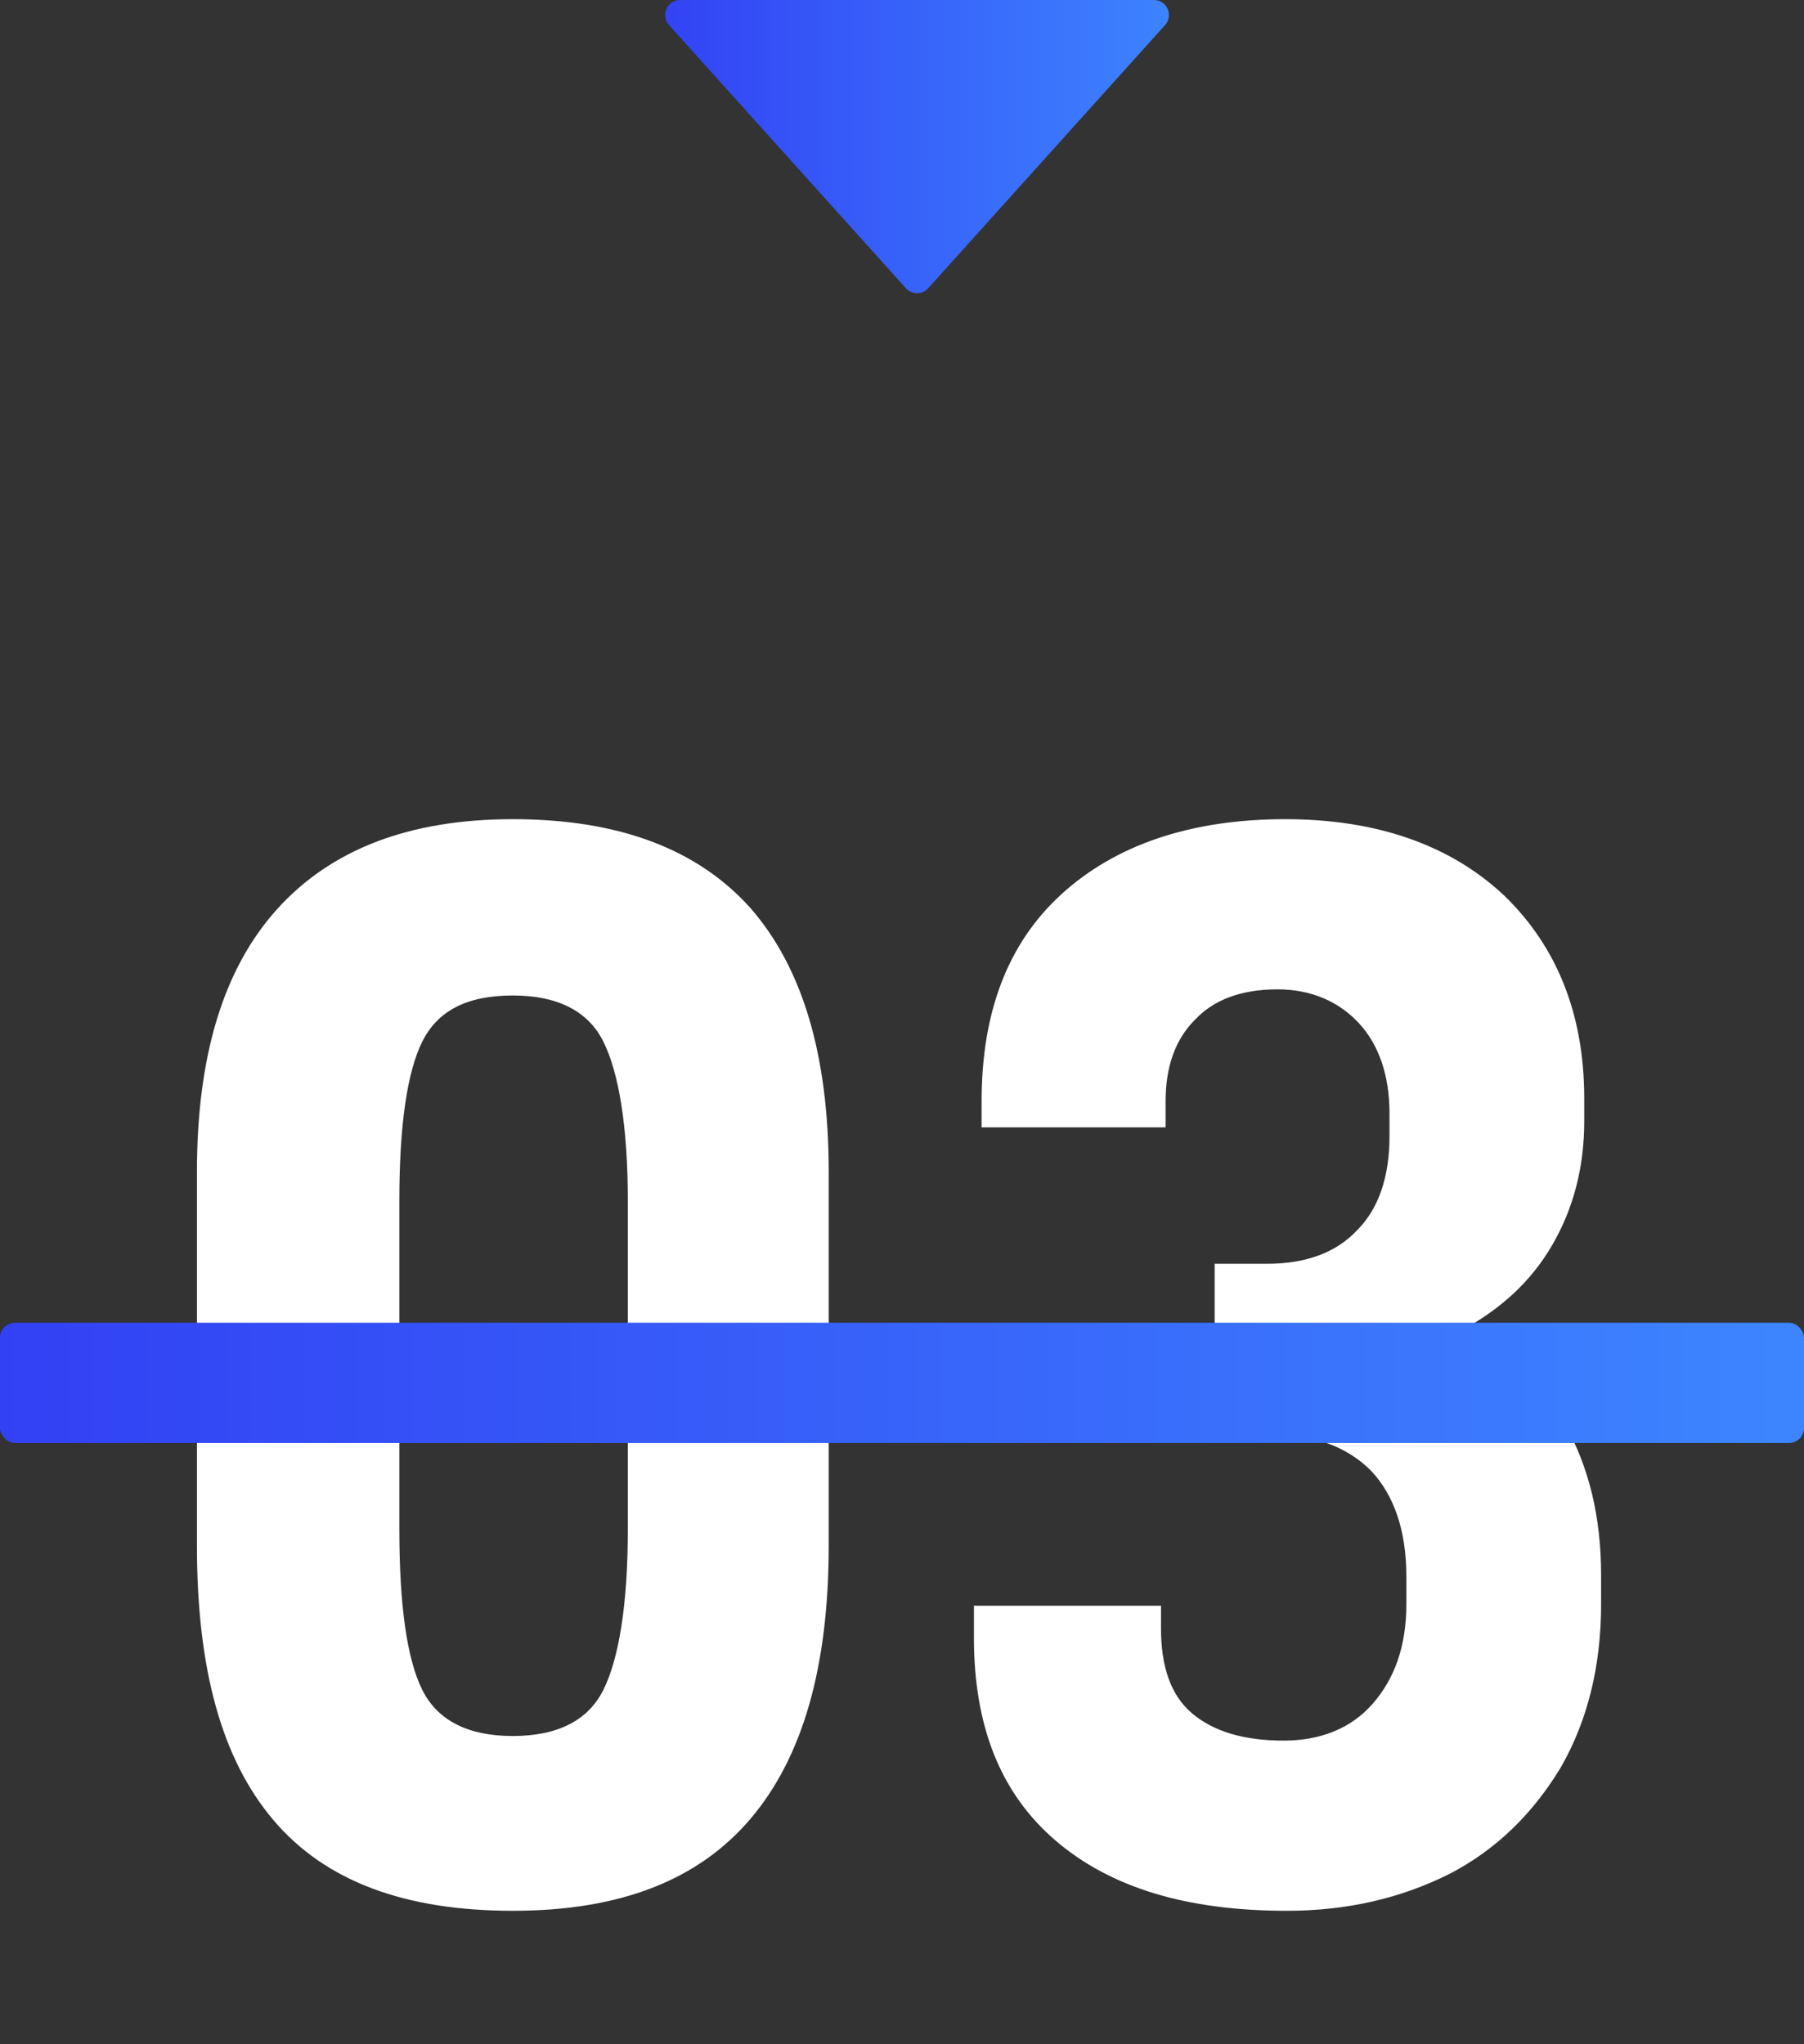 <svg width="120" height="136" viewBox="0 0 120 136" fill="none" xmlns="http://www.w3.org/2000/svg">
<rect x="0" y="0" width="120" height="136" fill="#333333" stroke="none"/>
<path d="M76.755 0H45.245C44.38 0 43.923 1.025 44.502 1.669L60.257 19.174C60.654 19.616 61.346 19.616 61.743 19.174L77.498 1.669C78.077 1.025 77.62 0 76.755 0Z" fill="url(#paint0_linear)"/>
<path d="M18.2 121.104C21.668 125.184 26.972 127.122 34.112 127.122C41.252 127.122 46.454 125.082 49.922 121.002C53.39 116.922 55.124 110.904 55.124 102.846V77.958C55.124 70.206 53.39 64.392 49.922 60.414C46.454 56.538 41.252 54.498 34.112 54.498C27.176 54.498 21.974 56.538 18.404 60.516C14.834 64.494 13.1 70.308 13.1 77.958V102.846C13.1 111.006 14.732 117.024 18.2 121.104ZM40.13 112.434C39.11 114.474 37.07 115.494 34.112 115.494C31.154 115.494 29.114 114.474 28.094 112.434C27.074 110.394 26.564 106.824 26.564 101.724V79.896C26.564 74.898 27.074 71.328 28.094 69.288C29.114 67.248 31.052 66.228 34.112 66.228C37.07 66.228 39.11 67.248 40.13 69.288C41.15 71.328 41.762 74.898 41.762 79.896V101.724C41.762 106.824 41.15 110.394 40.13 112.434ZM70.191 122.43C73.863 125.592 78.963 127.122 85.593 127.122C89.571 127.122 93.141 126.306 96.405 124.674C99.567 123.042 102.015 120.594 103.851 117.534C105.585 114.474 106.503 110.904 106.503 106.722V104.784C106.503 100.908 105.687 97.542 104.055 94.686C102.423 91.932 100.179 89.892 97.119 88.566C99.771 87.138 101.811 85.302 103.239 82.854C104.667 80.406 105.381 77.652 105.381 74.592V73.062C105.381 67.452 103.545 62.964 100.077 59.598C96.507 56.232 91.611 54.498 85.491 54.498C79.167 54.498 74.169 56.232 70.599 59.496C67.029 62.76 65.295 67.35 65.295 73.266V75H77.535V73.266C77.535 71.022 78.147 69.186 79.473 67.86C80.697 66.534 82.533 65.82 84.981 65.82C87.225 65.82 89.061 66.636 90.387 68.064C91.713 69.492 92.427 71.532 92.427 74.082V75.612C92.427 78.264 91.713 80.406 90.285 81.834C88.857 83.364 86.817 84.078 84.267 84.078H80.799V95.4H84.369C87.327 95.4 89.571 96.216 91.203 97.848C92.733 99.48 93.549 101.826 93.549 104.886V106.722C93.549 109.578 92.733 111.72 91.305 113.352C89.877 114.984 87.837 115.8 85.389 115.8C82.737 115.8 80.697 115.188 79.269 113.964C77.841 112.74 77.229 110.802 77.229 108.354V106.824H64.785V108.966C64.785 114.78 66.519 119.268 70.191 122.43Z" fill="white"/>
<rect y="88" width="120" height="8" rx="1" fill="url(#paint1_linear)"/>
<defs>
<linearGradient id="paint0_linear" x1="79" y1="10" x2="43" y2="10" gradientUnits="userSpaceOnUse">
<stop stop-color="#3D85FF"/>
<stop offset="1" stop-color="#3241F4"/>
</linearGradient>
<linearGradient id="paint1_linear" x1="120" y1="92" x2="-1.89789e-06" y2="92" gradientUnits="userSpaceOnUse">
<stop stop-color="#3D85FF"/>
<stop offset="1" stop-color="#3241F4"/>
</linearGradient>
</defs>
</svg>
